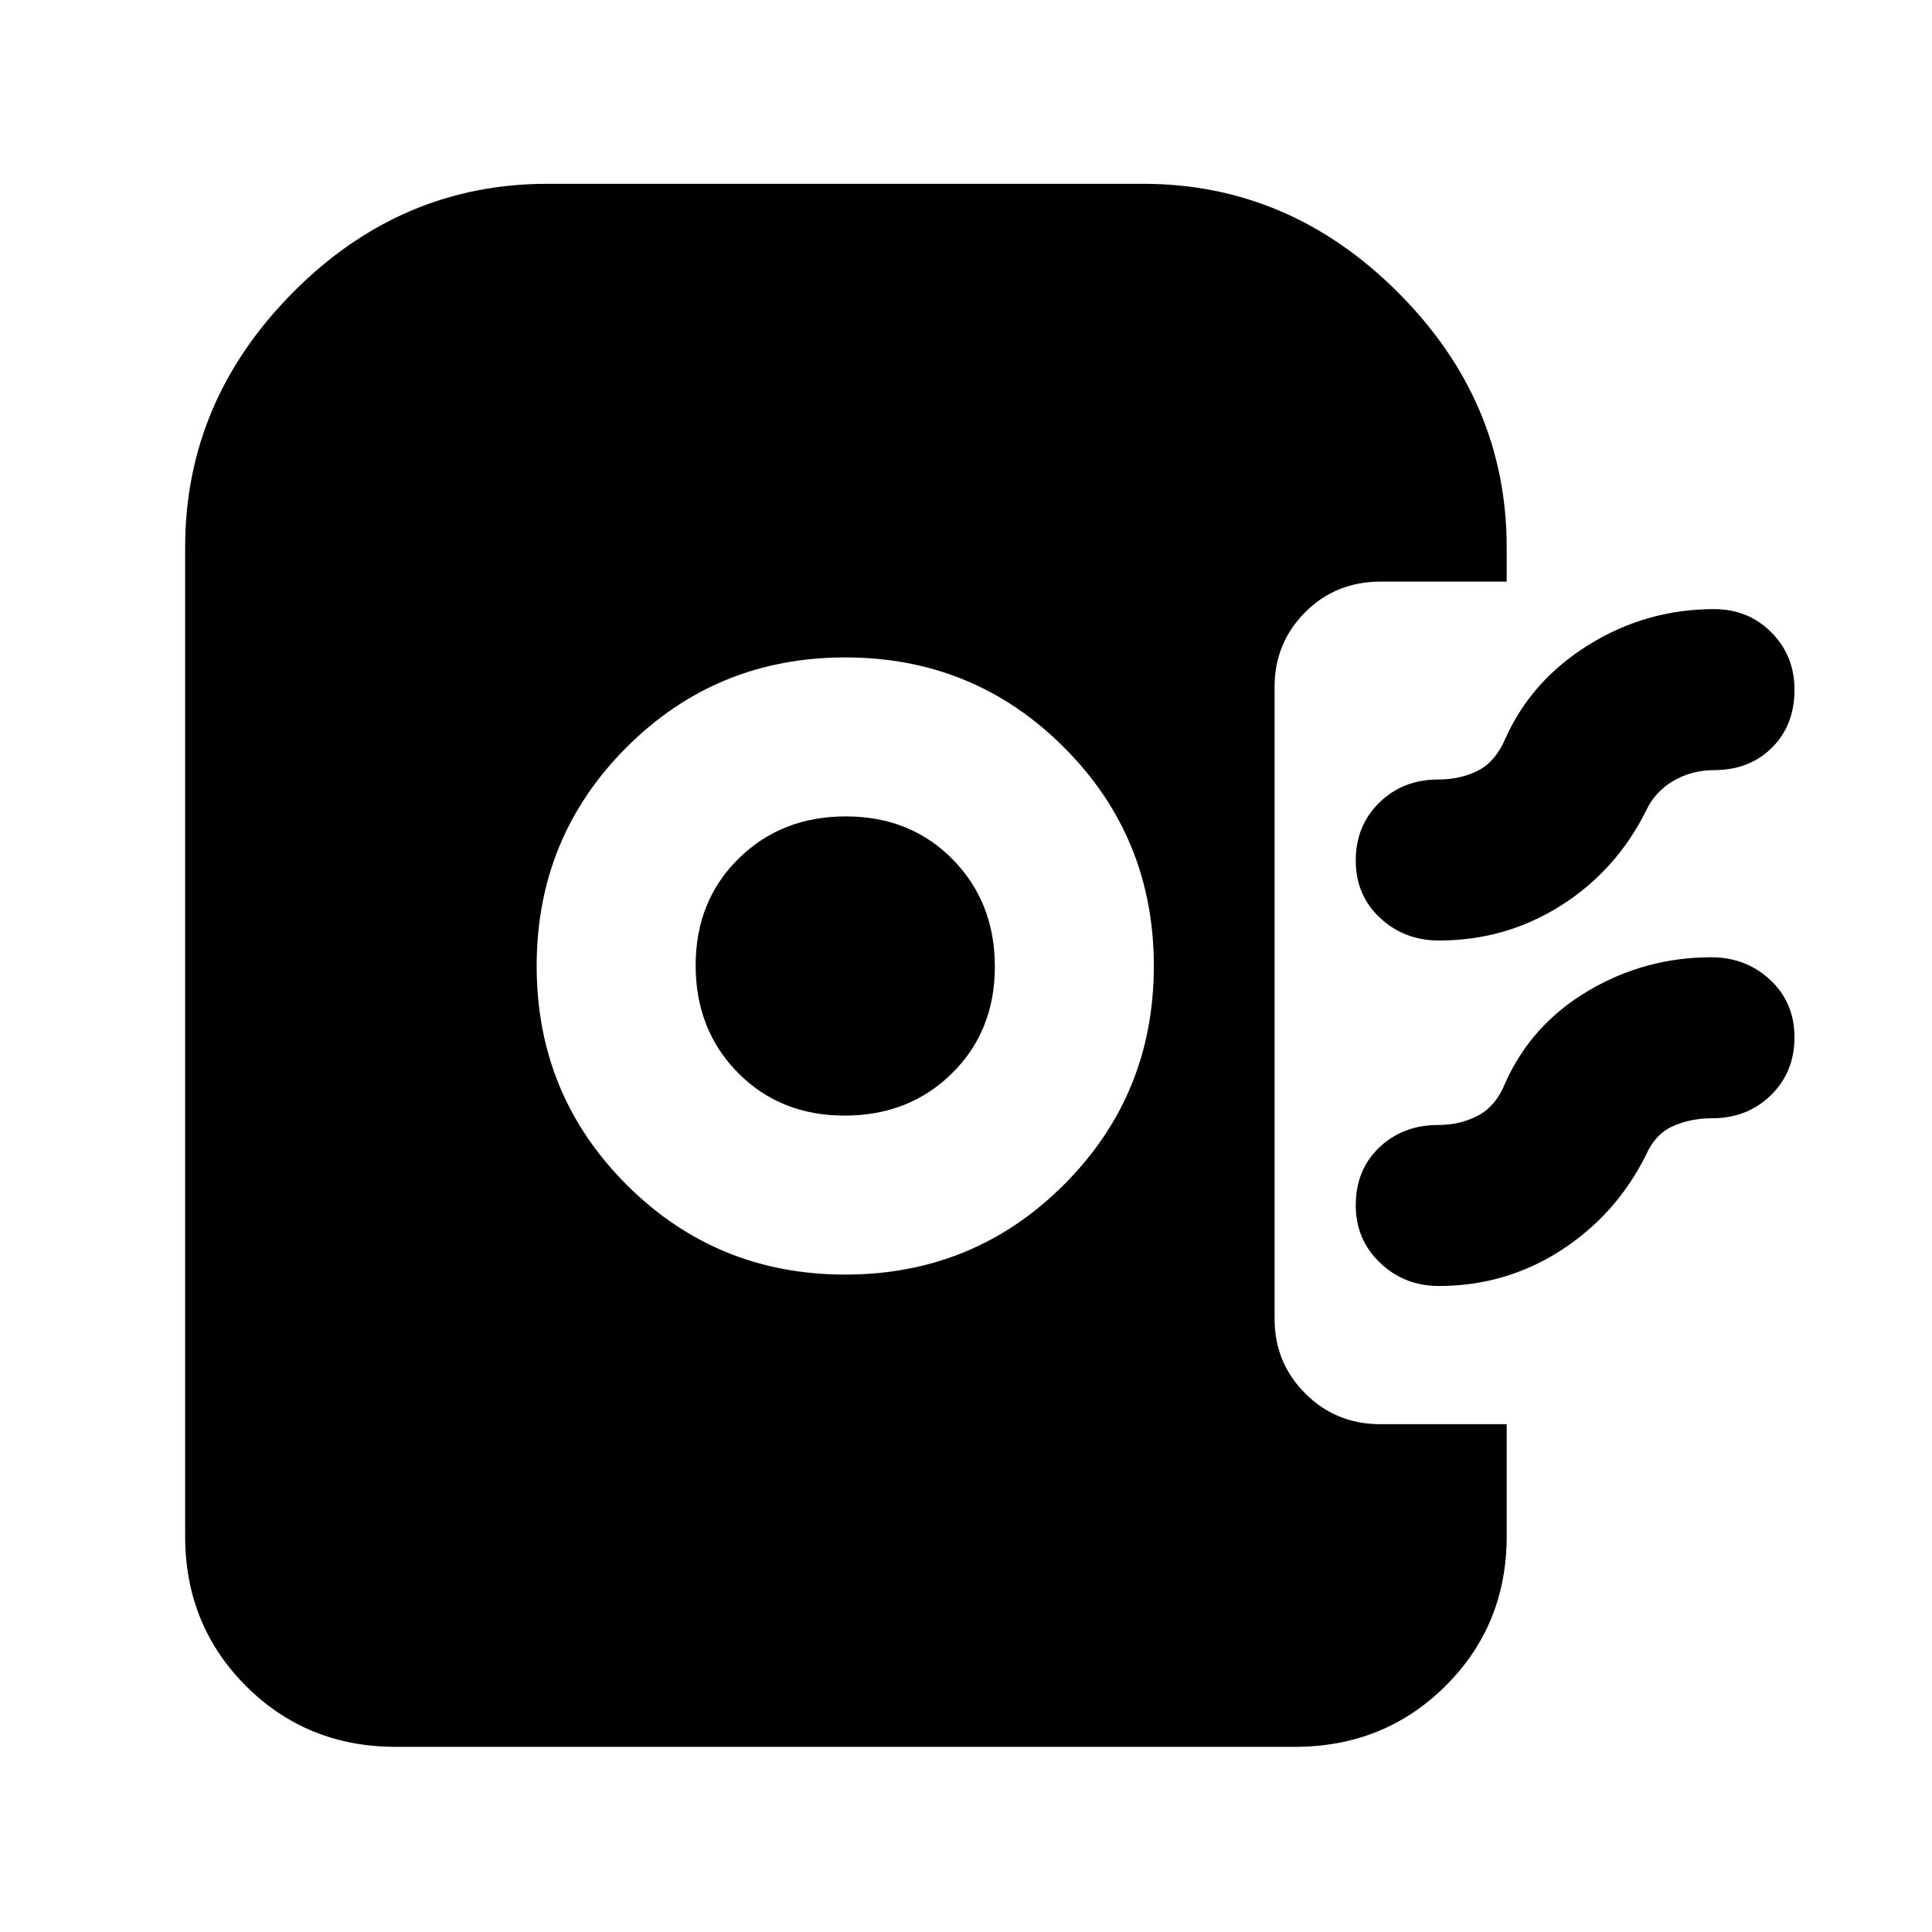 <svg xmlns="http://www.w3.org/2000/svg" height="40" viewBox="0 -960 960 960" width="40"><path d="M420-326.667q64 0 108.667-44.666Q573.333-416 573.333-480t-44.666-108.667Q484-633.333 420-633.333t-108.667 44.666Q266.667-544 266.667-480t44.666 108.667Q356-326.667 420-326.667Zm-.298-78.999q-32.035 0-53.036-21.298-21-21.298-21-53.334 0-32.035 21.298-53.036 21.298-21 53.334-21 32.035 0 53.036 21.298 21 21.298 21 53.334 0 32.035-21.298 53.036-21.298 21-53.334 21ZM715-492.667q-17.219 0-29.276-11.25-12.057-11.251-12.057-28.533 0-17.283 11.723-28.75 11.724-11.467 29.277-11.467 10.826 0 19.58-4.333Q743-581.333 748-593q13-29 41.551-46.667 28.55-17.666 62.116-17.666 17 0 28.5 11.533 11.5 11.534 11.5 28.583 0 17.617-11.217 28.75t-28.783 11.133q-11 0-20.167 5.334-9.167 5.333-13.667 15-14.833 29.666-42.268 47-27.436 17.333-60.565 17.333Zm0 171.666q-17.219 0-29.276-11.533-12.057-11.534-12.057-28.584 0-17.616 11.723-28.749Q697.114-401 714.667-401q10.826 0 19.737-4.667 8.912-4.667 13.596-16.334 13-28.999 41.185-45.666 28.184-16.667 61.148-16.667 17.22 0 29.277 11.25 12.057 11.251 12.057 28.534t-11.724 28.749q-11.723 11.467-29.276 11.467-10.826 0-19.58 4-8.754 4-13.254 14.333-14.833 29.667-42.268 47.334-27.436 17.666-60.565 17.666Zm-518.334 229q-44.2 0-74.433-30.232Q92-152.466 92-196.666V-688q0-72.692 53.558-126.679Q199.117-868.667 272-868.667h296q72.692 0 126.679 53.988Q748.667-760.692 748.667-688v17h-62.552q-22.448 0-37.615 15.25-15.166 15.25-15.166 37.083v314.001q0 21.833 15.25 37.083t37.232 15.25h62.851v55.667q0 44.2-30.429 74.433Q687.809-92 643.334-92H196.666Z"/></svg>